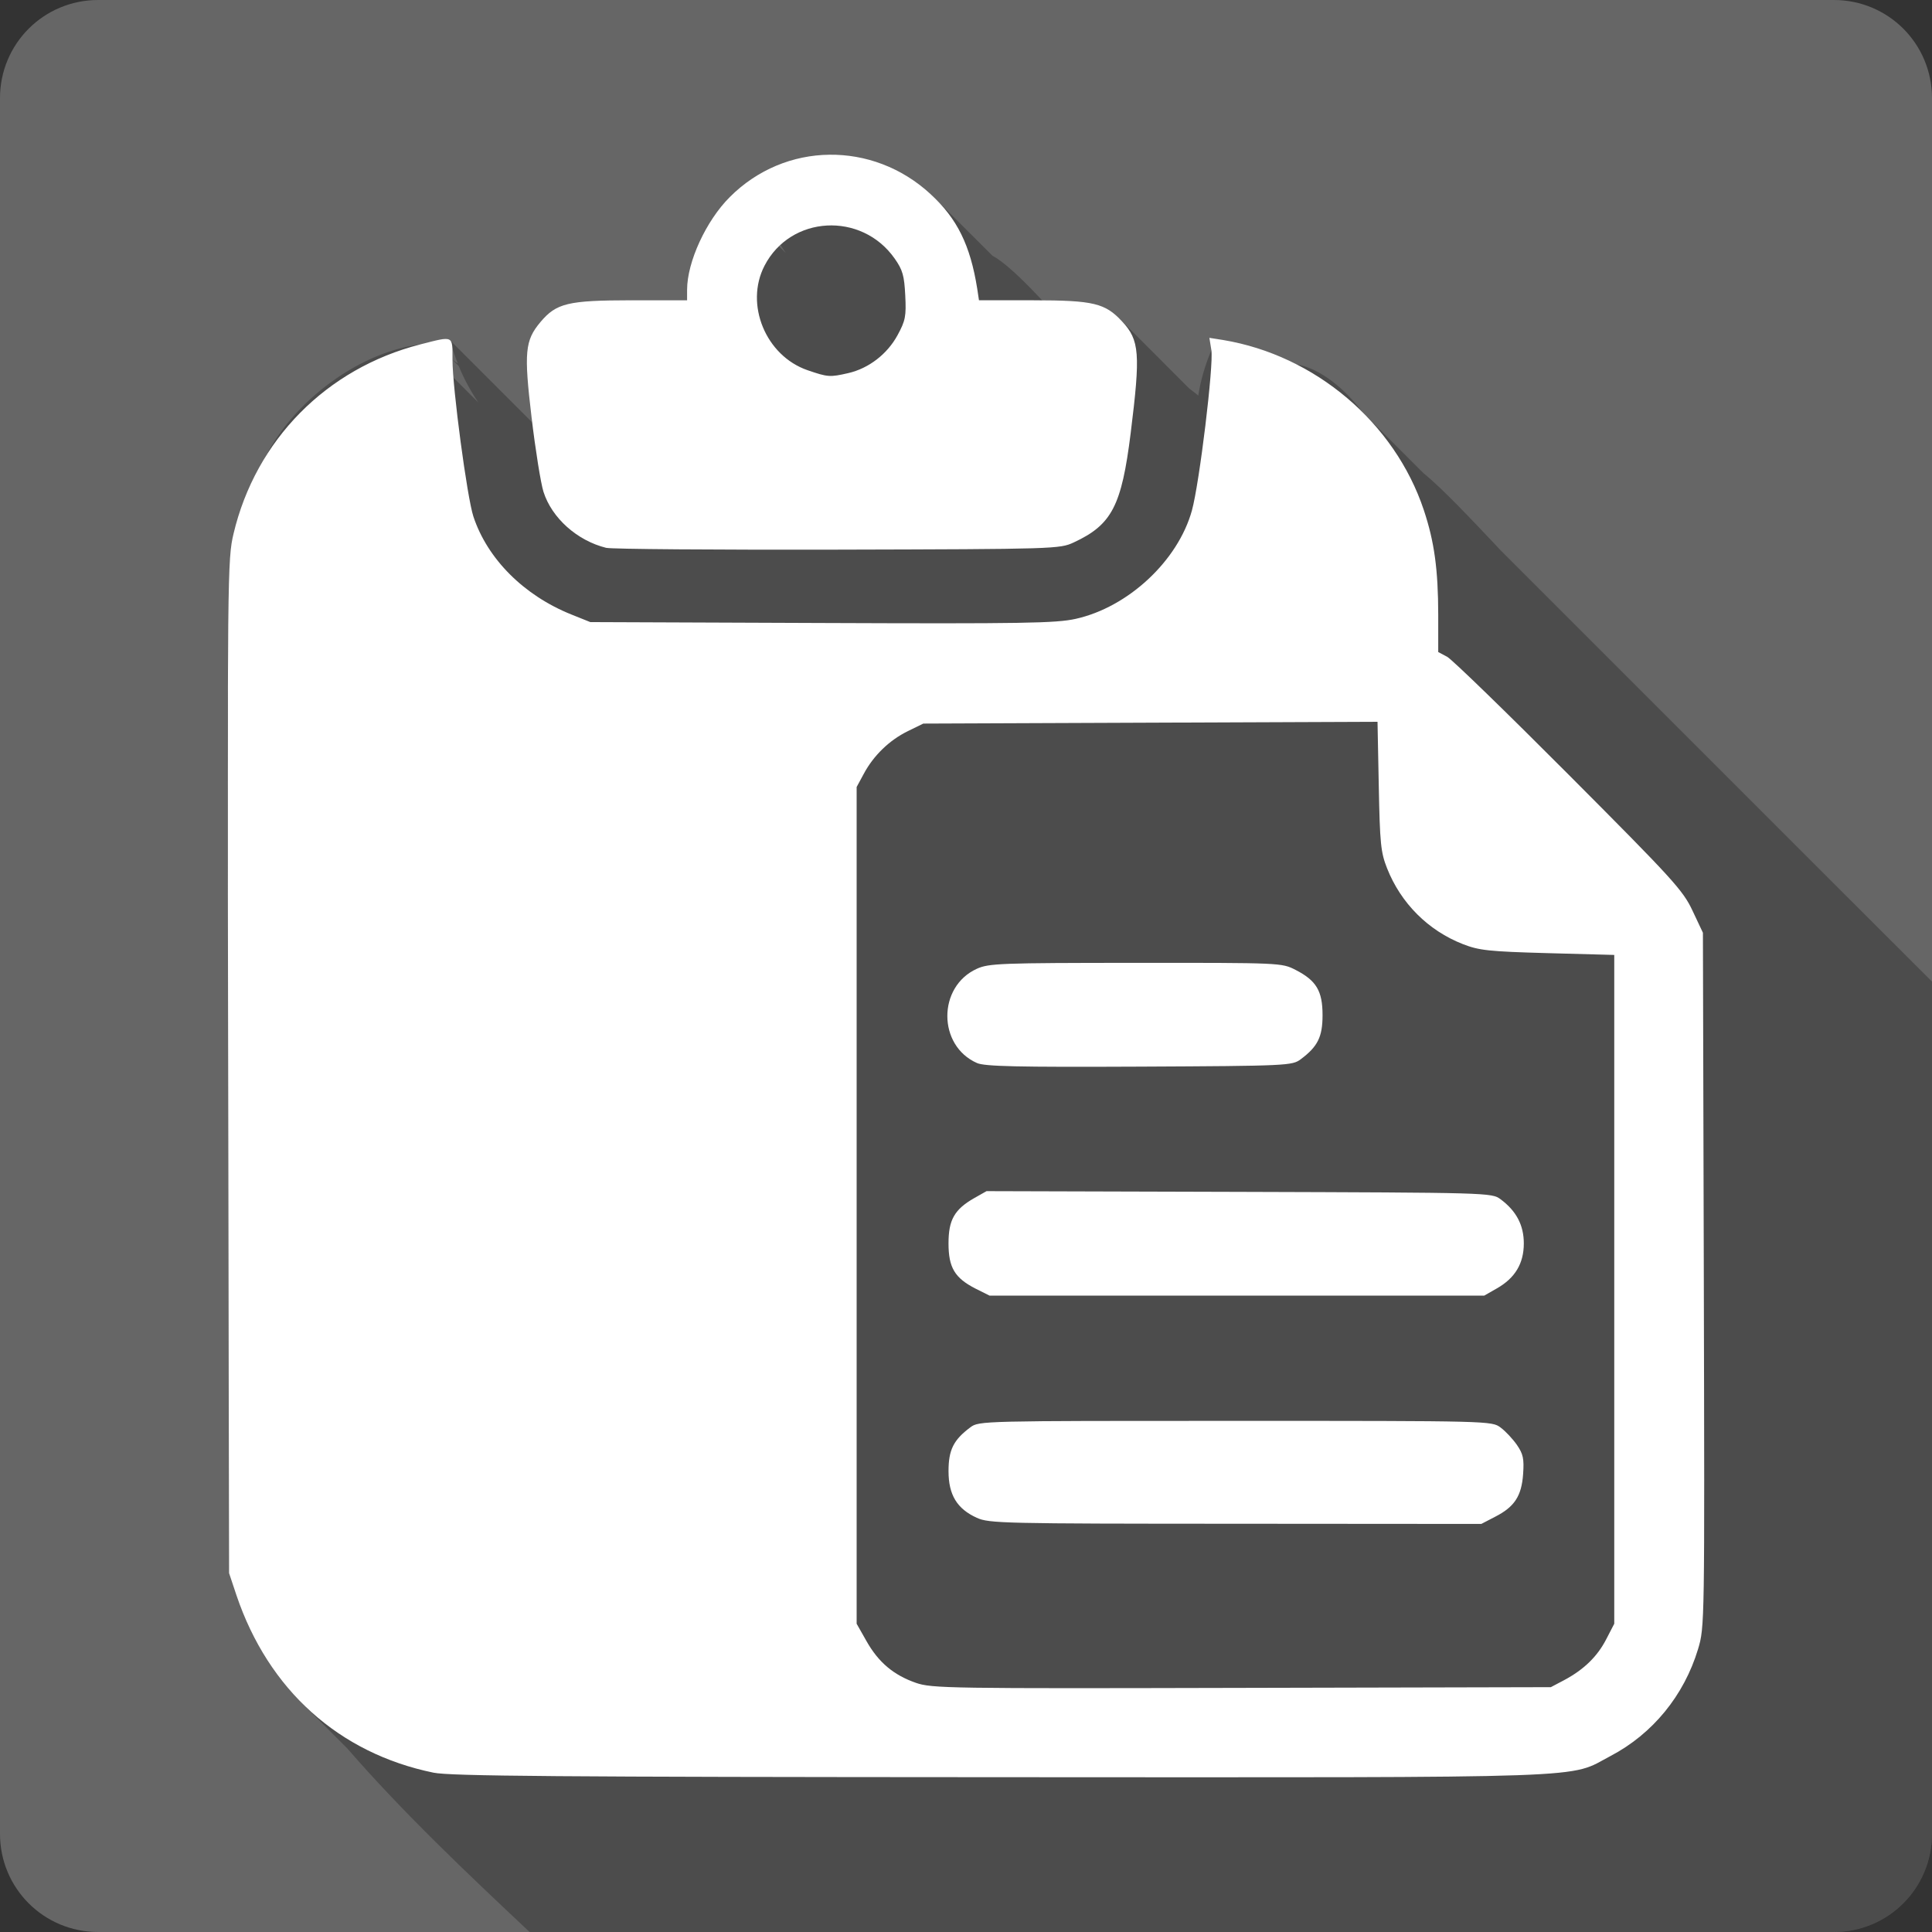 <?xml version="1.0" encoding="UTF-8" standalone="no"?>
<!-- Created with Inkscape (http://www.inkscape.org/) -->

<svg
   xmlns:dc="http://purl.org/dc/elements/1.1/"
   xmlns:cc="http://creativecommons.org/ns#"
   xmlns:rdf="http://www.w3.org/1999/02/22-rdf-syntax-ns#"
   xmlns:svg="http://www.w3.org/2000/svg"
   xmlns="http://www.w3.org/2000/svg"
   xmlns:sodipodi="http://sodipodi.sourceforge.net/DTD/sodipodi-0.dtd"
   xmlns:inkscape="http://www.inkscape.org/namespaces/inkscape"
   id="svg2"
   height="100%"
   width="100%"
   version="1.1"
   viewBox="0 0 512 512"
   inkscape:version="0.91 r13725"
   sodipodi:docname="klipper.svg">
  <rect x="0" y="0" width="512" height="512" fill="#333333" stroke="none"/>
  <defs
     id="defs32" />
  <sodipodi:namedview
     pagecolor="#ffffff"
     bordercolor="#666666"
     borderopacity="1"
     objecttolerance="10"
     gridtolerance="10"
     guidetolerance="10"
     inkscape:pageopacity="0"
     inkscape:pageshadow="2"
     inkscape:window-width="640"
     inkscape:window-height="480"
     id="namedview30"
     showgrid="false"
     inkscape:zoom="0.5546875"
     inkscape:cx="36.056338"
     inkscape:cy="240.67606"
     inkscape:current-layer="svg2" />
  <g
     id="g3381"
     transform="translate(-497.577,389.408)">
    <path
       d="m 523.576,-389.408 c -14.397,0 -26,11.603 -26,26 l 0,460 c 0,14.397 11.603,26 26,26 l 460,0 c 14.397,0 26,-11.603 26,-26 l 0,-460 c 0,-14.397 -11.6,-26 -26,-26 l -460,0"
       id="path4"
       style="fill:#666666"
       inkscape:connector-curvature="0" />
    <path
       d="m 717.326,-348.408 c -21.17,2.379 -19.907,13.778 -11.5,26.06 l -14.84,-14.844 c -10.914,12.39 -9.137,23.533 -2.156,33.813 -3.056,-3.073 -6.103,-6.144 -9.156,-9.219 3.398,3.579 6.811,7.15 10.219,10.719 4.05,5.53 9.517,10.81 15.219,15.906 13.335,13.861 26.734,27.63 40.19,41.38 -0.125,0.005 -0.25,0.026 -0.375,0.031 l -65.25,-65.25 c -3.382,4.299 -3.882,8.415 -2.469,12.438 l -12.44,-12.442 c -16.229,2.379 -16.822,9.811 -11.03,18.719 l -12.94,-12.938 c -4.913,12.414 -2.288,22.489 3.781,31.406 l -6.125,-6.125 c 0.061,0.435 0.118,0.883 0.188,1.313 l -21.75,-21.75 c 0.529,2.116 1.233,4.141 2,6.094 -0.463,-0.325 -0.94,-0.648 -1.406,-0.969 l 1.656,1.656 c 1.408,3.436 3.167,6.638 5.188,9.656 l -15.38,-15.377 c -26.22,3.266 -55.802,35.22 -40.938,58.656 l -8.531,-8.531 c -3.219,47.01 -0.801,94.13 -1.438,141.19 l 0.25,134.28 c 14.12,16.209 28.698,31.991 43.563,47.5 l -41.63,-41.63 c 6.219,10.863 13.331,20.989 21.03,30.625 -1.218,-0.676 -2.423,-1.375 -3.656,-2.031 l 11.938,11.938 c 14.948,17.207 31.641,32.986 48.38,48.719 l 345.66,0 c 14.397,0 26,-11.603 26,-26 l 0,-225.87 c -7.595,-7.582 -15.186,-15.168 -22.781,-22.75 l -91.5,-91.5 c -7.43,-7.879 -15.553,-16.523 -20.438,-20.438 l -16.06,-16.06 c -12.776,-16.658 -26.22,-15.07 -25.438,-7.625 l -11.65,-11.655 c 3.967,4.428 7.976,8.812 12,13.188 0.57,1.709 1.8,3.617 3.844,5.656 1.413,1.41 3.208,2.899 5.438,4.375 7.808,8.339 15.726,16.554 23.688,24.75 l -29.12,-29.12 -19.469,-19.438 c 19.683,20.891 39.602,41.564 59.656,62.09 -0.01,0.078 -0.022,0.169 -0.031,0.25 l -59.09,-59.09 c -1.726,4.04 -2.861,8.08 -3.5,12.06 -0.812,-0.666 -1.616,-1.28 -2.406,-1.875 l -18.5,-18.531 c -10.72,-1.456 -12.679,1.561 -10.09,6.656 -9.21,-10.417 -18.265,-20.462 -23.563,-23.313 l -16.281,-16.25 c -21.1,-11.402 -16.594,-2.01 -6.594,9.844 l -20.34,-20.333 m -3.656,69.938 c 5.816,5.087 11.256,10.02 14.969,14.844 l 18.969,18.969 c -0.042,0.001 -0.083,-0.001 -0.125,0 -11.28,-11.259 -22.553,-22.534 -33.813,-33.813 m -12.781,4.781 c 8.06,6.196 15.786,12.427 18.969,18.969 l -18.97,-18.97 m -16.594,13.156 c 2.906,2.656 5.387,5.055 6.969,6.969 l -6.969,-6.969 m -16.06,11.563 c 1.764,1.518 3.489,3.04 5.188,4.563 -0.208,0.004 -0.417,-0.004 -0.625,0 l -4.563,-4.563"
       id="path52"
       style="opacity:0.25"
       inkscape:connector-curvature="0" />
    <path
       d="m 717.336,-348.408 c -9.563,0.128 -19.01,3.869 -26.357,11.221 -6.286,6.281 -11.316,17.196 -11.316,24.59 l 0,2.769 -14.9,0 c -16.688,0.024 -19.734,0.754 -23.969,5.777 -4.102,4.885 -4.398,7.981 -2.34,25.306 1.016,8.547 2.429,17.397 3.151,19.672 2.202,6.935 8.915,12.943 16.616,14.85 l 0.048,0 c 1.375,0.342 28.962,0.549 61.31,0.477 57.751,-0.138 58.838,-0.189 62.55,-1.91 10.09,-4.691 12.682,-9.648 15.09,-28.983 2.622,-21.07 2.359,-24.623 -2.292,-29.604 -4.506,-4.819 -7.497,-5.562 -23.444,-5.586 l -14.468,0 -0.477,-3.151 c -1.84,-11.468 -5.3,-18.459 -12.28,-24.919 -7.72,-7.152 -17.36,-10.632 -26.93,-10.505 m -0.621,18.765 c 6.65,-0.367 13.562,2.488 17.953,8.738 2.148,3.048 2.553,4.555 2.817,9.788 0.277,5.516 0.058,6.671 -2.053,10.552 -2.726,5 -7.614,8.776 -13.04,10.03 -4.899,1.126 -5.425,1.076 -10.791,-0.764 -11.08,-3.815 -16.711,-17.443 -11.412,-27.694 3.456,-6.683 9.871,-10.281 16.521,-10.648 m 101.37,29.747 0.525,3.247 c 0.657,3.876 -3.166,35.37 -5.157,42.543 -3.702,13.324 -16.892,25.61 -30.797,28.696 -5.227,1.161 -13.832,1.309 -67.32,1.098 l -61.31,-0.239 -5.01,-2.01 c -12.595,-5.05 -22.251,-14.719 -25.975,-25.975 -1.659,-5.01 -5.539,-34.06 -5.539,-41.541 0,-6.54 0.416,-6.35 -8.547,-4.059 -24.866,6.364 -43.572,25.326 -49.47,50.14 -1.606,6.782 -1.656,10.277 -1.432,141.19 l 0.239,134.27 1.958,5.873 c 8.471,25.08 27.16,41.889 52.24,47.03 4.4,0.908 33.03,1.14 150.31,1.194 160.89,0.072 150.12,0.412 161.63,-5.634 11.11,-5.837 19.446,-15.999 23.16,-28.314 1.754,-5.852 1.751,-6.421 1.528,-97.88 l -0.239,-91.96 -2.769,-5.873 c -2.544,-5.409 -5.161,-8.268 -32.755,-35.954 -16.491,-16.549 -31,-30.649 -32.28,-31.32 l -2.34,-1.241 0,-9.836 c -0.023,-12.08 -1.024,-19.404 -3.82,-27.789 -7.711,-23.15 -28.785,-41.01 -53.19,-45.07 l -3.629,-0.573 m 44.549,101.75 0.334,17.05 c 0.295,15.183 0.523,17.55 2.196,21.773 3.667,9.285 10.919,16.511 20.1,20.1 4.271,1.665 6.849,1.961 22.441,2.387 l 17.667,0.477 0,177.24 -2.101,4.059 c -2.329,4.556 -5.897,8.07 -11.173,10.886 l -3.533,1.862 -81.935,0.191 c -77.66,0.189 -82.11,0.131 -86.33,-1.337 -5.901,-2.052 -9.912,-5.434 -13.08,-11.03 l -2.626,-4.632 0,-221.74 1.91,-3.533 c 2.562,-4.79 6.731,-8.851 11.65,-11.268 l 4.106,-2.01 60.16,-0.239 60.21,-0.239 m -64.08,63.887 c -35.894,0.017 -38.92,0.127 -42.11,1.576 -10.433,4.747 -10.396,20.373 0.048,24.972 2.041,0.903 10.644,1.106 43.02,0.955 39.4,-0.186 40.519,-0.272 42.782,-1.958 4.512,-3.374 5.777,-5.929 5.777,-11.698 0,-6.407 -1.646,-9.164 -7.162,-11.985 -3.669,-1.878 -3.894,-1.88 -42.35,-1.862 m -39.535,60.5 -3.295,1.862 c -5.239,3.01 -6.78,5.778 -6.78,11.985 0,6.407 1.646,9.164 7.162,11.985 l 3.724,1.862 131.07,0 3.342,-1.91 c 4.842,-2.743 7.162,-6.608 7.162,-11.937 0,-4.831 -1.991,-8.603 -6.159,-11.698 -2.362,-1.743 -2.846,-1.753 -69.28,-1.958 l -66.942,-0.191 m 65.94,60.878 c -67.29,0 -67.939,-0.002 -70.24,1.719 -4.475,3.339 -5.777,5.995 -5.777,11.603 0,6.307 2.263,9.991 7.496,12.367 3.259,1.479 6.853,1.557 68.57,1.576 l 65.13,0.048 3.677,-1.91 c 5.108,-2.61 6.991,-5.463 7.401,-11.316 0.283,-4.04 0.013,-5.299 -1.623,-7.687 -1.082,-1.569 -3.039,-3.669 -4.345,-4.632 -2.353,-1.751 -2.689,-1.767 -70.28,-1.767"
       id="path54"
       style="fill:#ffffff"
       inkscape:connector-curvature="0" />
  </g>
</svg>

